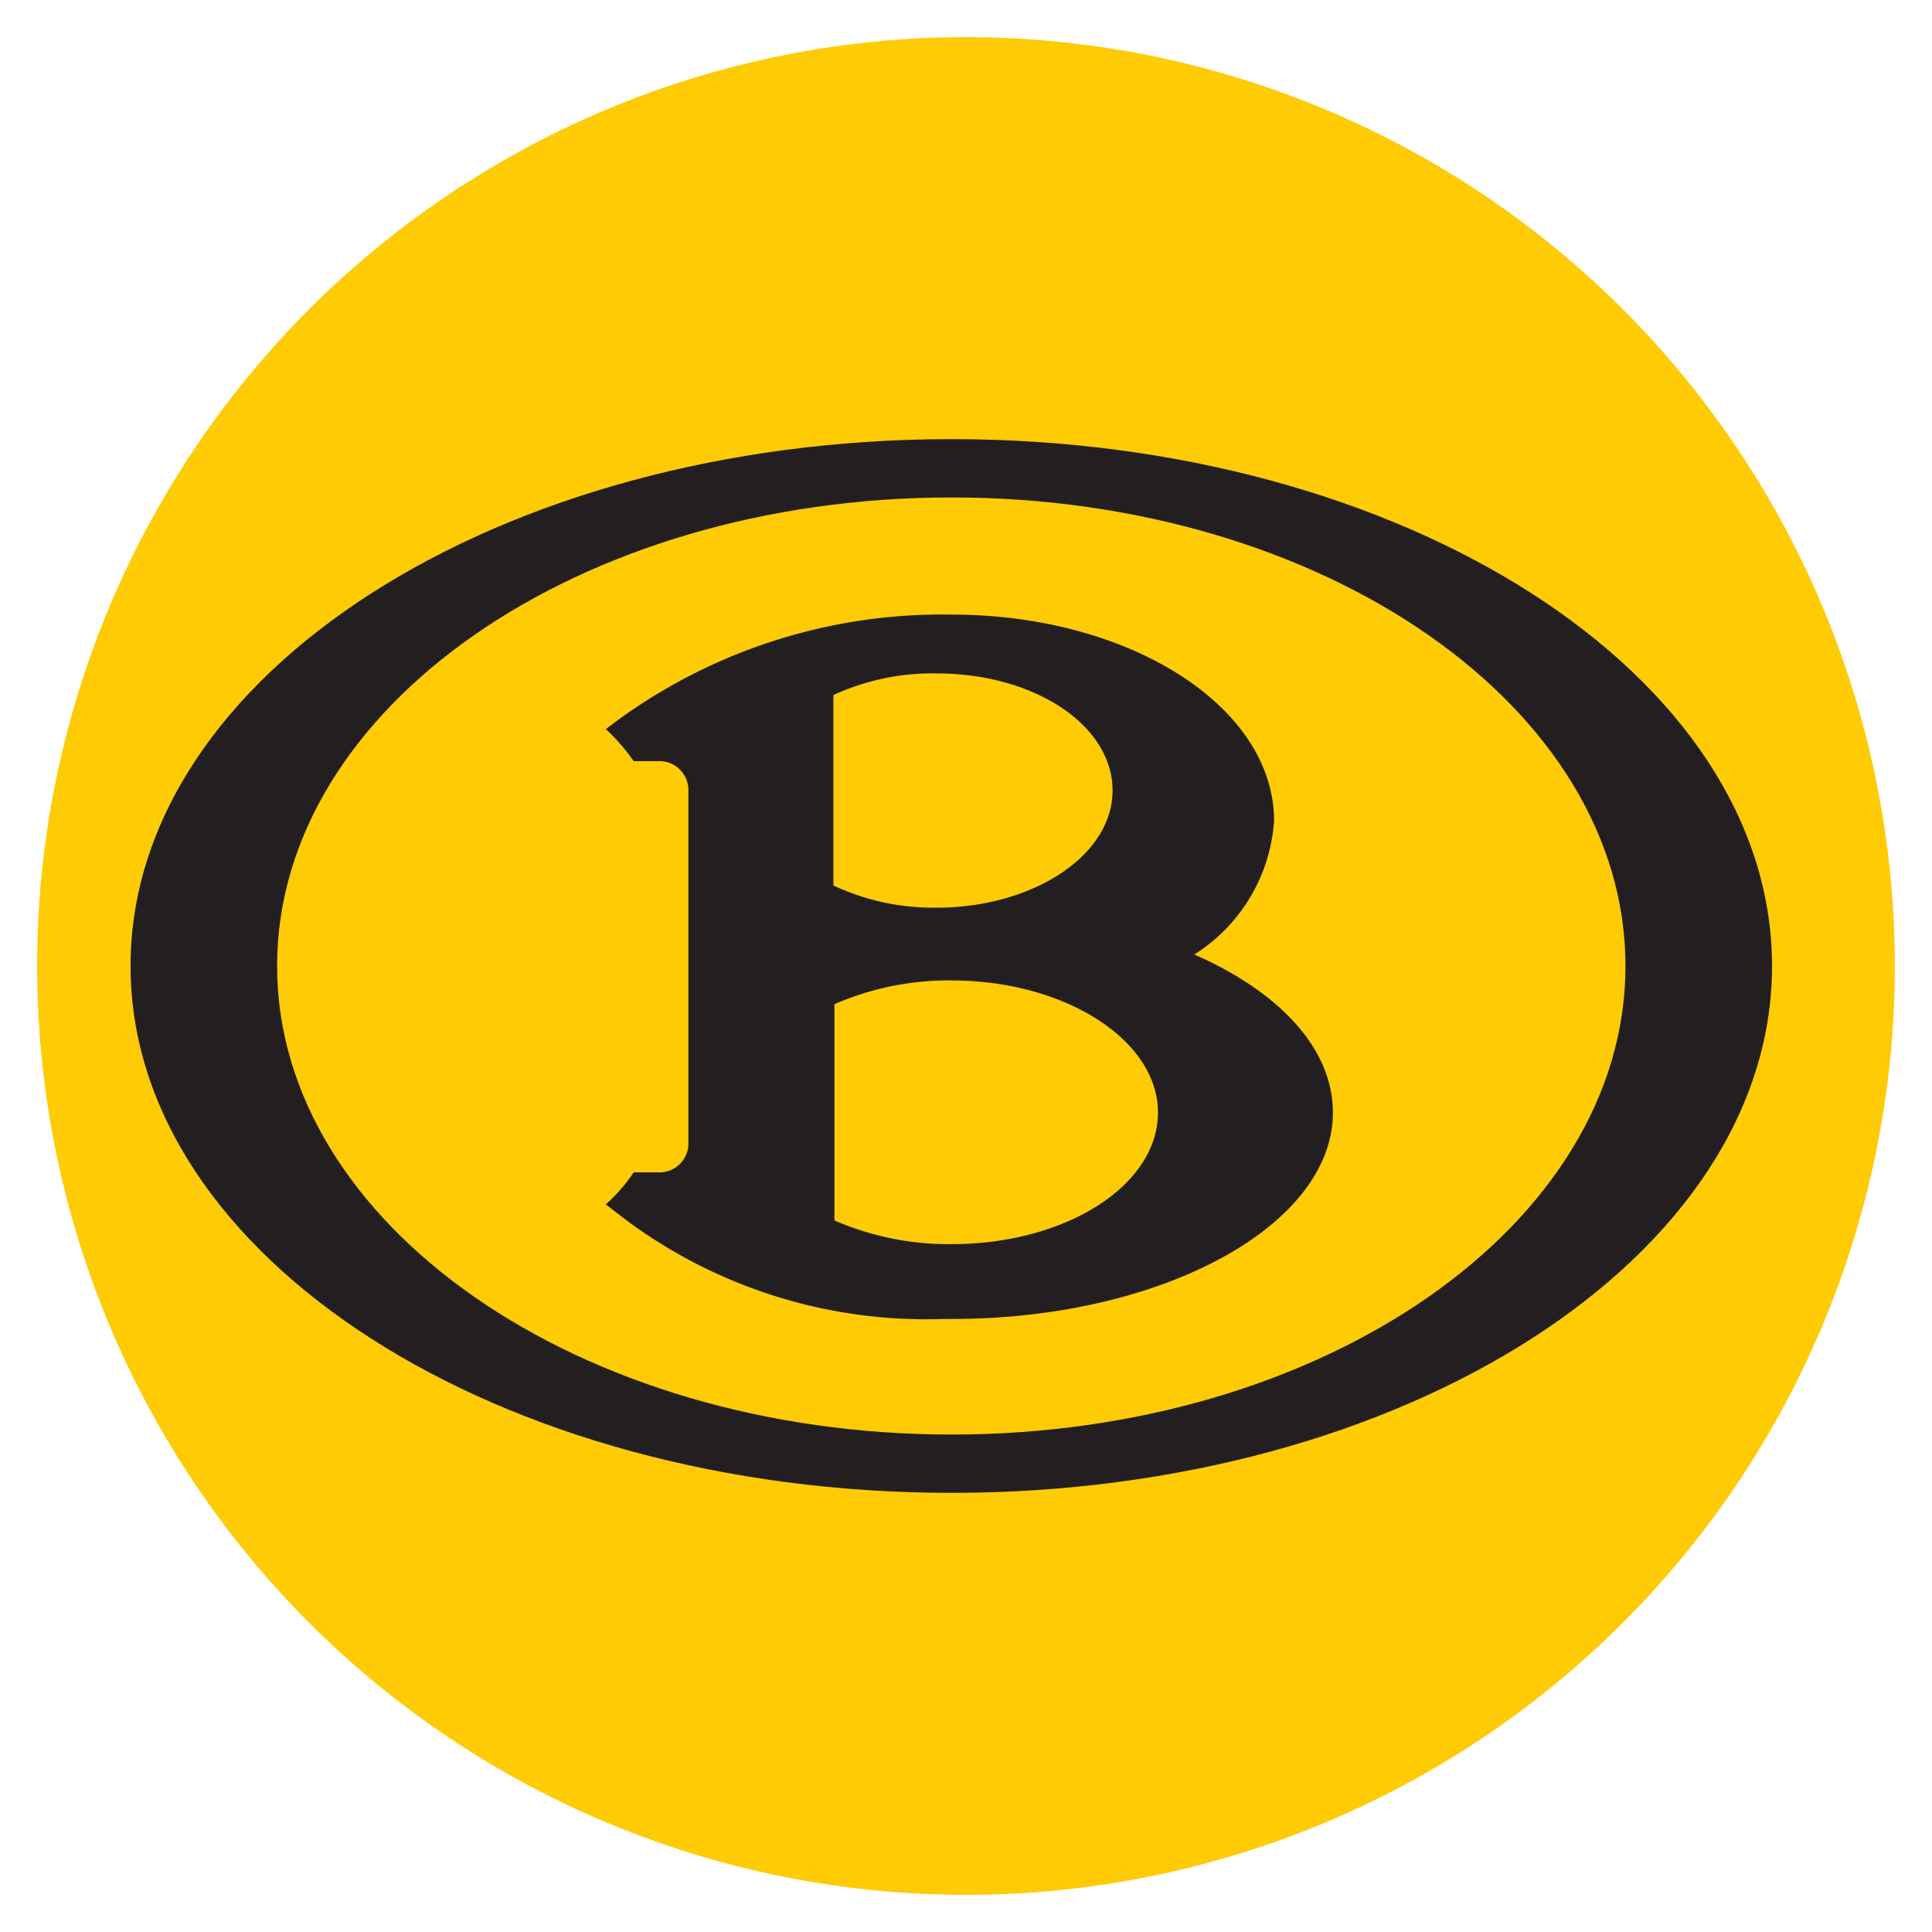 <svg id="Layer_1" data-name="Layer 1" xmlns="http://www.w3.org/2000/svg" viewBox="0 0 37.44 37.44"><defs><style>.cls-1{fill:#ffcb05;}.cls-2{fill:#231f20;fill-rule:evenodd;}</style></defs><path class="cls-1" d="M36.72,18.72a18,18,0,1,0-18,18,18,18,0,0,0,18-18"/><path class="cls-2" d="M18.44,19c2.19,0,4,1.15,4,2.56s-1.78,2.55-4,2.55a5.54,5.54,0,0,1-2.27-.46V19.46A5.54,5.54,0,0,1,18.44,19m-.29-5.95c1.89,0,3.41,1,3.41,2.27S20,17.59,18.15,17.59a4.58,4.58,0,0,1-2-.43V13.47A4.58,4.58,0,0,1,18.15,13.05Zm5,5.45c1.64.72,2.68,1.82,2.68,3.06,0,2.19-3.31,4-7.38,4h-.16a9.74,9.74,0,0,1-6.16-1.92l-.39-.3a3.29,3.29,0,0,0,.54-.62h.49a.56.56,0,0,0,.57-.54V15.29a.56.56,0,0,0-.57-.54h-.49a3.7,3.7,0,0,0-.54-.62,10.67,10.67,0,0,1,6.7-2.22h0c3.45,0,6.25,1.78,6.25,4A3.33,3.33,0,0,1,23.14,18.5Z"/><path class="cls-2" d="M18.44,9.64c7.21,0,13.06,4.07,13.06,9.08S25.65,27.8,18.44,27.8,5.37,23.73,5.37,18.72s5.85-9.08,13.07-9.08m0-1.13c8.78,0,15.9,4.57,15.9,10.21s-7.12,10.21-15.9,10.21S2.53,24.36,2.53,18.72,9.66,8.51,18.44,8.51Z"/></svg>